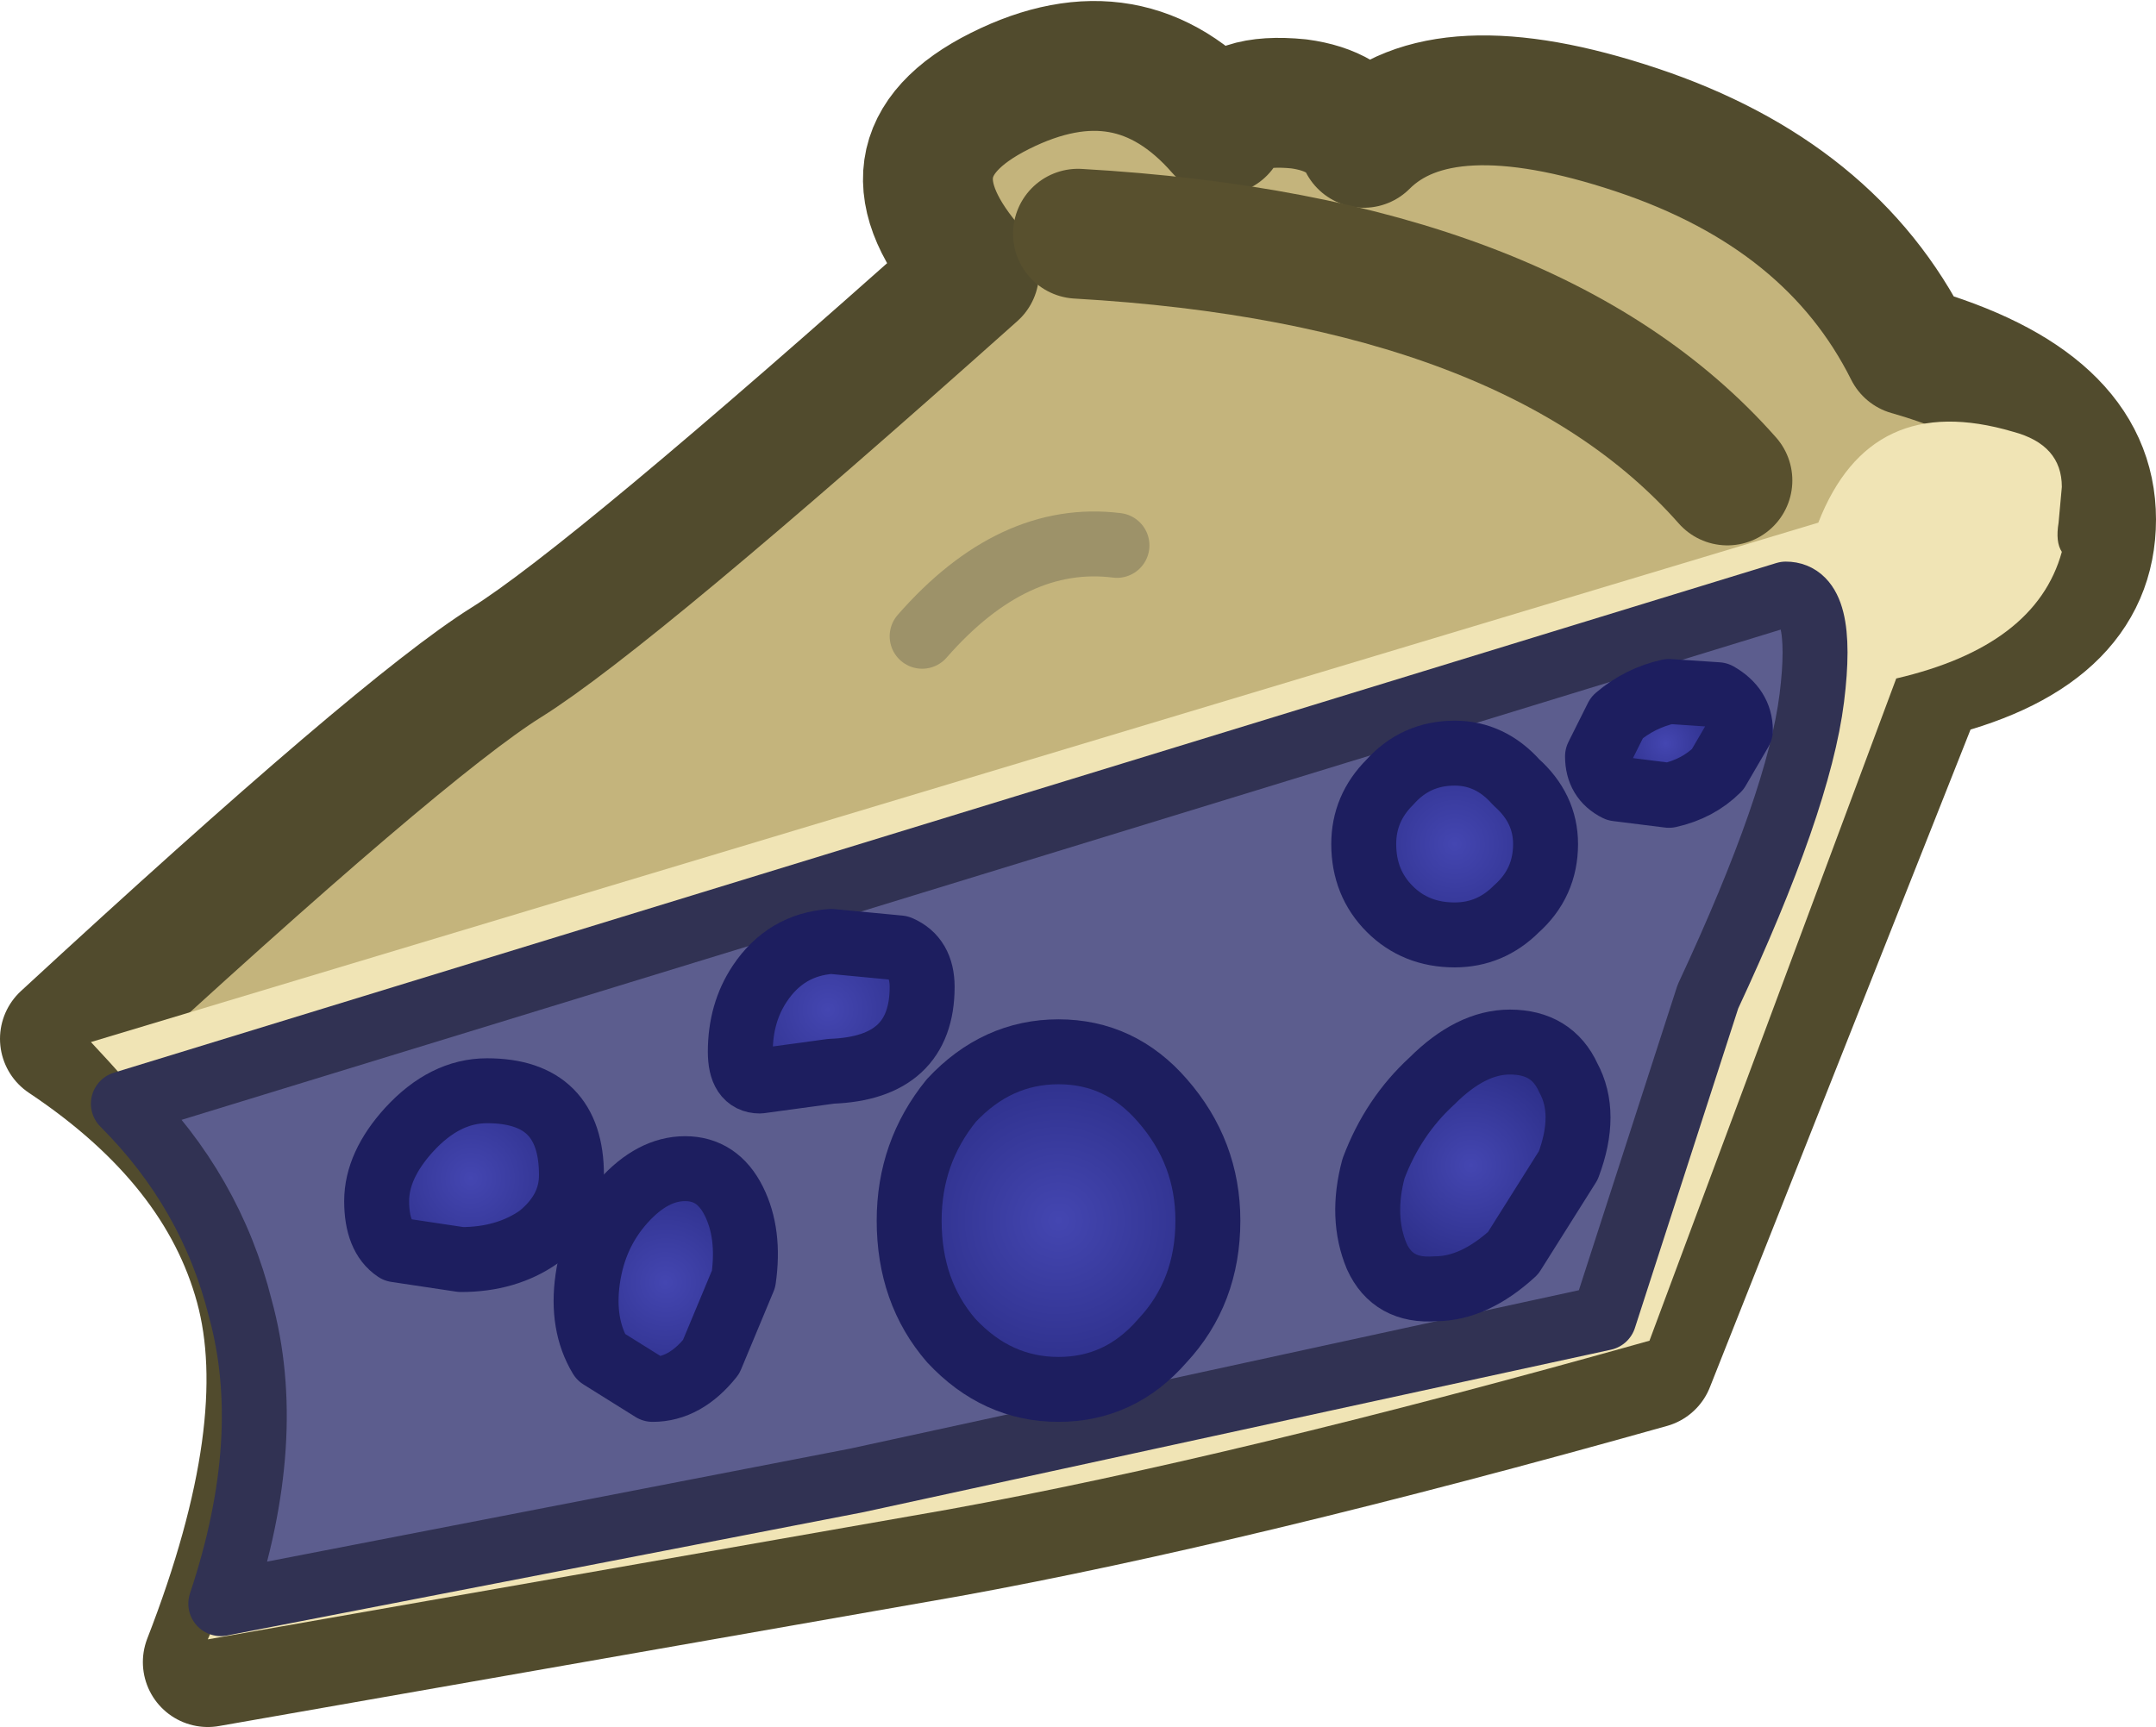 <?xml version="1.0" encoding="UTF-8" standalone="no"?>
<svg xmlns:xlink="http://www.w3.org/1999/xlink" height="26.6px" width="33.2px" xmlns="http://www.w3.org/2000/svg">
  <g transform="matrix(1.0, 0.0, 0.0, 1.0, 4.2, -1.1)">
    <use height="26.6" transform="matrix(1.0, 0.0, 0.0, 1.0, -4.2, 1.1)" width="33.2" xlink:href="#shape0"/>
  </g>
  <defs>
    <g id="shape0" transform="matrix(1.0, 0.0, 0.0, 1.0, 4.2, -1.1)">
      <path d="M25.2 6.5 Q28.0 7.3 28.0 9.1 28.0 10.9 25.4 11.5 L21.2 22.1 Q14.8 23.9 10.4 24.7 L-1.0 26.7 Q0.4 23.1 -0.2 20.9 -0.8 18.7 -3.2 17.1 2.0 12.3 3.6 11.3 5.2 10.3 10.8 5.3 9.2 3.5 11.2 2.5 13.2 1.5 14.6 3.1 14.8 2.6 15.8 2.7 16.55 2.8 16.8 3.3 18.0 2.1 21.0 3.1 24.0 4.1 25.2 6.5" fill="#c4b47c" fill-rule="evenodd" stroke="none"/>
      <path d="M25.2 6.5 Q24.0 4.1 21.0 3.1 18.0 2.1 16.8 3.3 16.55 2.8 15.8 2.7 14.8 2.6 14.6 3.1 13.2 1.5 11.2 2.5 9.2 3.5 10.8 5.3 5.2 10.3 3.6 11.3 2.0 12.3 -3.2 17.1 -0.8 18.7 -0.2 20.9 0.4 23.1 -1.0 26.7 L10.4 24.7 Q14.8 23.9 21.2 22.1 L25.4 11.5 Q28.0 10.9 28.0 9.1 28.0 7.3 25.2 6.5 Z" fill="none" stroke="#514b2d" stroke-linecap="round" stroke-linejoin="round" stroke-width="2.0"/>
      <path d="M27.55 9.6 Q27.45 9.45 27.5 9.15 L27.55 8.6 Q27.55 7.95 26.8 7.75 24.6 7.1 23.8 9.15 L-2.8 17.15 Q-0.55 19.55 -0.2 20.95 0.4 23.15 -1.0 26.35 L10.4 24.35 Q14.8 23.55 21.2 21.75 L25.0 11.55 Q27.15 11.05 27.55 9.6" fill="#f0e4b5" fill-rule="evenodd" stroke="none"/>
      <path d="M20.5 21.4 L22.1 16.45 Q23.5 13.45 23.7 11.85 23.9 10.25 23.3 10.25 L-2.3 18.1 Q-0.95 19.45 -0.5 21.25 0.05 23.25 -0.8 25.8 L9.0 23.9 20.5 21.4" fill="#5c5d8e" fill-rule="evenodd" stroke="none"/>
      <path d="M20.5 21.4 L9.0 23.9 -0.8 25.8 Q0.05 23.25 -0.5 21.25 -0.95 19.45 -2.3 18.1 L23.3 10.25 Q23.9 10.25 23.7 11.85 23.5 13.45 22.1 16.45 L20.5 21.4 Z" fill="none" stroke="#313253" stroke-linecap="round" stroke-linejoin="round" stroke-width="1.0"/>
      <path d="M13.0 9.5 Q11.4 9.3 10.0 10.9" fill="none" stroke="#9d9269" stroke-linecap="round" stroke-linejoin="round" stroke-width="1.0"/>
      <path d="M12.4 4.7 Q19.4 5.1 22.4 8.5" fill="none" stroke="#58502e" stroke-linecap="round" stroke-linejoin="round" stroke-width="2.0"/>
      <path d="M9.8 19.9 Q9.8 21.0 10.45 21.75 11.15 22.5 12.1 22.5 13.05 22.5 13.7 21.75 14.4 21.0 14.4 19.9 14.4 18.85 13.7 18.05 13.05 17.3 12.1 17.3 11.15 17.3 10.45 18.05 9.8 18.85 9.8 19.9" fill="url(#gradient0)" fill-rule="evenodd" stroke="none"/>
      <path d="M9.8 19.9 Q9.8 18.85 10.45 18.05 11.15 17.3 12.1 17.3 13.05 17.3 13.7 18.05 14.4 18.85 14.4 19.9 14.4 21.0 13.7 21.75 13.05 22.5 12.1 22.5 11.15 22.5 10.45 21.75 9.8 21.0 9.8 19.9 Z" fill="none" stroke="#1d1e5f" stroke-linecap="round" stroke-linejoin="round" stroke-width="1.0"/>
      <path d="M4.85 20.8 Q4.75 21.5 5.05 22.0 L5.85 22.5 Q6.35 22.5 6.75 22.0 L7.25 20.8 Q7.35 20.1 7.1 19.6 6.85 19.1 6.35 19.1 5.85 19.1 5.4 19.6 4.95 20.1 4.85 20.8" fill="url(#gradient1)" fill-rule="evenodd" stroke="none"/>
      <path d="M4.85 20.8 Q4.95 20.1 5.4 19.6 5.85 19.1 6.35 19.1 6.85 19.1 7.1 19.6 7.35 20.1 7.25 20.8 L6.75 22.0 Q6.35 22.5 5.85 22.5 L5.05 22.0 Q4.75 21.5 4.85 20.8 Z" fill="none" stroke="#1d1e5f" stroke-linecap="round" stroke-linejoin="round" stroke-width="1.0"/>
      <path d="M1.6 19.6 Q1.6 20.15 1.9 20.35 L2.9 20.5 Q3.6 20.5 4.1 20.15 4.6 19.75 4.6 19.2 4.6 17.9 3.3 17.9 2.65 17.9 2.1 18.5 1.6 19.05 1.6 19.6" fill="url(#gradient2)" fill-rule="evenodd" stroke="none"/>
      <path d="M1.6 19.6 Q1.6 19.05 2.1 18.5 2.65 17.9 3.3 17.9 4.6 17.9 4.6 19.2 4.6 19.75 4.1 20.15 3.6 20.5 2.9 20.5 L1.9 20.35 Q1.6 20.15 1.6 19.6 Z" fill="none" stroke="#1d1e5f" stroke-linecap="round" stroke-linejoin="round" stroke-width="1.0"/>
      <path d="M7.2 17.3 Q7.2 17.75 7.5 17.75 L8.6 17.6 Q10.0 17.55 10.0 16.3 10.0 15.85 9.65 15.7 L8.6 15.6 Q7.9 15.65 7.5 16.25 7.2 16.7 7.2 17.3" fill="url(#gradient3)" fill-rule="evenodd" stroke="none"/>
      <path d="M7.2 17.3 Q7.2 16.7 7.5 16.25 7.9 15.65 8.6 15.6 L9.65 15.7 Q10.0 15.85 10.0 16.3 10.0 17.55 8.6 17.6 L7.5 17.75 Q7.2 17.75 7.2 17.3 Z" fill="none" stroke="#1d1e5f" stroke-linecap="round" stroke-linejoin="round" stroke-width="1.0"/>
      <path d="M16.8 14.1 Q16.8 14.7 17.2 15.1 17.6 15.5 18.2 15.5 18.75 15.5 19.15 15.1 19.6 14.7 19.6 14.1 19.6 13.55 19.15 13.15 18.75 12.7 18.2 12.7 17.6 12.7 17.2 13.15 16.8 13.55 16.8 14.1" fill="url(#gradient4)" fill-rule="evenodd" stroke="none"/>
      <path d="M16.8 14.1 Q16.8 13.55 17.2 13.15 17.6 12.7 18.2 12.7 18.75 12.7 19.15 13.15 19.6 13.55 19.6 14.1 19.6 14.7 19.15 15.1 18.75 15.5 18.2 15.5 17.6 15.5 17.2 15.1 16.8 14.7 16.8 14.1 Z" fill="none" stroke="#1d1e5f" stroke-linecap="round" stroke-linejoin="round" stroke-width="1.0"/>
      <path d="M20.4 12.75 Q20.4 13.1 20.7 13.25 L21.5 13.35 Q21.95 13.25 22.25 12.95 L22.6 12.35 Q22.6 12.0 22.25 11.8 L21.5 11.75 Q21.05 11.85 20.7 12.15 L20.4 12.75" fill="url(#gradient5)" fill-rule="evenodd" stroke="none"/>
      <path d="M20.4 12.75 L20.7 12.15 Q21.05 11.85 21.5 11.75 L22.25 11.8 Q22.6 12.0 22.6 12.35 L22.25 12.95 Q21.95 13.25 21.5 13.35 L20.7 13.25 Q20.4 13.1 20.4 12.75 Z" fill="none" stroke="#1d1e5f" stroke-linecap="round" stroke-linejoin="round" stroke-width="1.0"/>
      <path d="M16.95 19.1 Q16.75 19.85 17.0 20.45 17.25 21.0 17.9 20.95 18.5 20.95 19.1 20.4 L19.95 19.05 Q20.25 18.25 19.95 17.7 19.7 17.15 19.05 17.15 18.45 17.15 17.85 17.75 17.25 18.3 16.95 19.1" fill="url(#gradient6)" fill-rule="evenodd" stroke="none"/>
      <path d="M16.95 19.1 Q17.25 18.3 17.85 17.75 18.45 17.15 19.05 17.15 19.7 17.15 19.95 17.7 20.25 18.25 19.95 19.05 L19.1 20.4 Q18.5 20.95 17.9 20.95 17.25 21.0 17.0 20.45 16.75 19.85 16.95 19.1 Z" fill="none" stroke="#1d1e5f" stroke-linecap="round" stroke-linejoin="round" stroke-width="1.0"/>
    </g>
    <radialGradient cx="0" cy="0" gradientTransform="matrix(0.003, 0.0, 0.0, 0.003, 12.1, 19.9)" gradientUnits="userSpaceOnUse" id="gradient0" r="819.2" spreadMethod="pad">
      <stop offset="0.0" stop-color="#4446b1"/>
      <stop offset="1.0" stop-color="#2d2f89"/>
    </radialGradient>
    <radialGradient cx="0" cy="0" gradientTransform="matrix(0.002, 0.0, 0.0, 0.002, 6.05, 20.85)" gradientUnits="userSpaceOnUse" id="gradient1" r="819.2" spreadMethod="pad">
      <stop offset="0.0" stop-color="#4446b1"/>
      <stop offset="1.0" stop-color="#2d2f89"/>
    </radialGradient>
    <radialGradient cx="0" cy="0" gradientTransform="matrix(0.002, 0.0, 0.0, 0.002, 3.05, 19.25)" gradientUnits="userSpaceOnUse" id="gradient2" r="819.2" spreadMethod="pad">
      <stop offset="0.0" stop-color="#4446b1"/>
      <stop offset="1.0" stop-color="#2d2f89"/>
    </radialGradient>
    <radialGradient cx="0" cy="0" gradientTransform="matrix(0.002, 0.0, 0.0, 0.002, 8.55, 16.65)" gradientUnits="userSpaceOnUse" id="gradient3" r="819.2" spreadMethod="pad">
      <stop offset="0.0" stop-color="#4446b1"/>
      <stop offset="1.0" stop-color="#2d2f89"/>
    </radialGradient>
    <radialGradient cx="0" cy="0" gradientTransform="matrix(0.002, 0.0, 0.0, 0.002, 18.2, 14.1)" gradientUnits="userSpaceOnUse" id="gradient4" r="819.2" spreadMethod="pad">
      <stop offset="0.0" stop-color="#4446b1"/>
      <stop offset="1.0" stop-color="#2d2f89"/>
    </radialGradient>
    <radialGradient cx="0" cy="0" gradientTransform="matrix(0.001, 0.0, 0.0, 0.001, 21.45, 12.55)" gradientUnits="userSpaceOnUse" id="gradient5" r="819.2" spreadMethod="pad">
      <stop offset="0.0" stop-color="#4446b1"/>
      <stop offset="1.0" stop-color="#2d2f89"/>
    </radialGradient>
    <radialGradient cx="0" cy="0" gradientTransform="matrix(0.002, 0.0, 0.0, 0.002, 18.45, 19.05)" gradientUnits="userSpaceOnUse" id="gradient6" r="819.2" spreadMethod="pad">
      <stop offset="0.0" stop-color="#4446b1"/>
      <stop offset="1.0" stop-color="#2d2f89"/>
    </radialGradient>
  </defs>
</svg>
